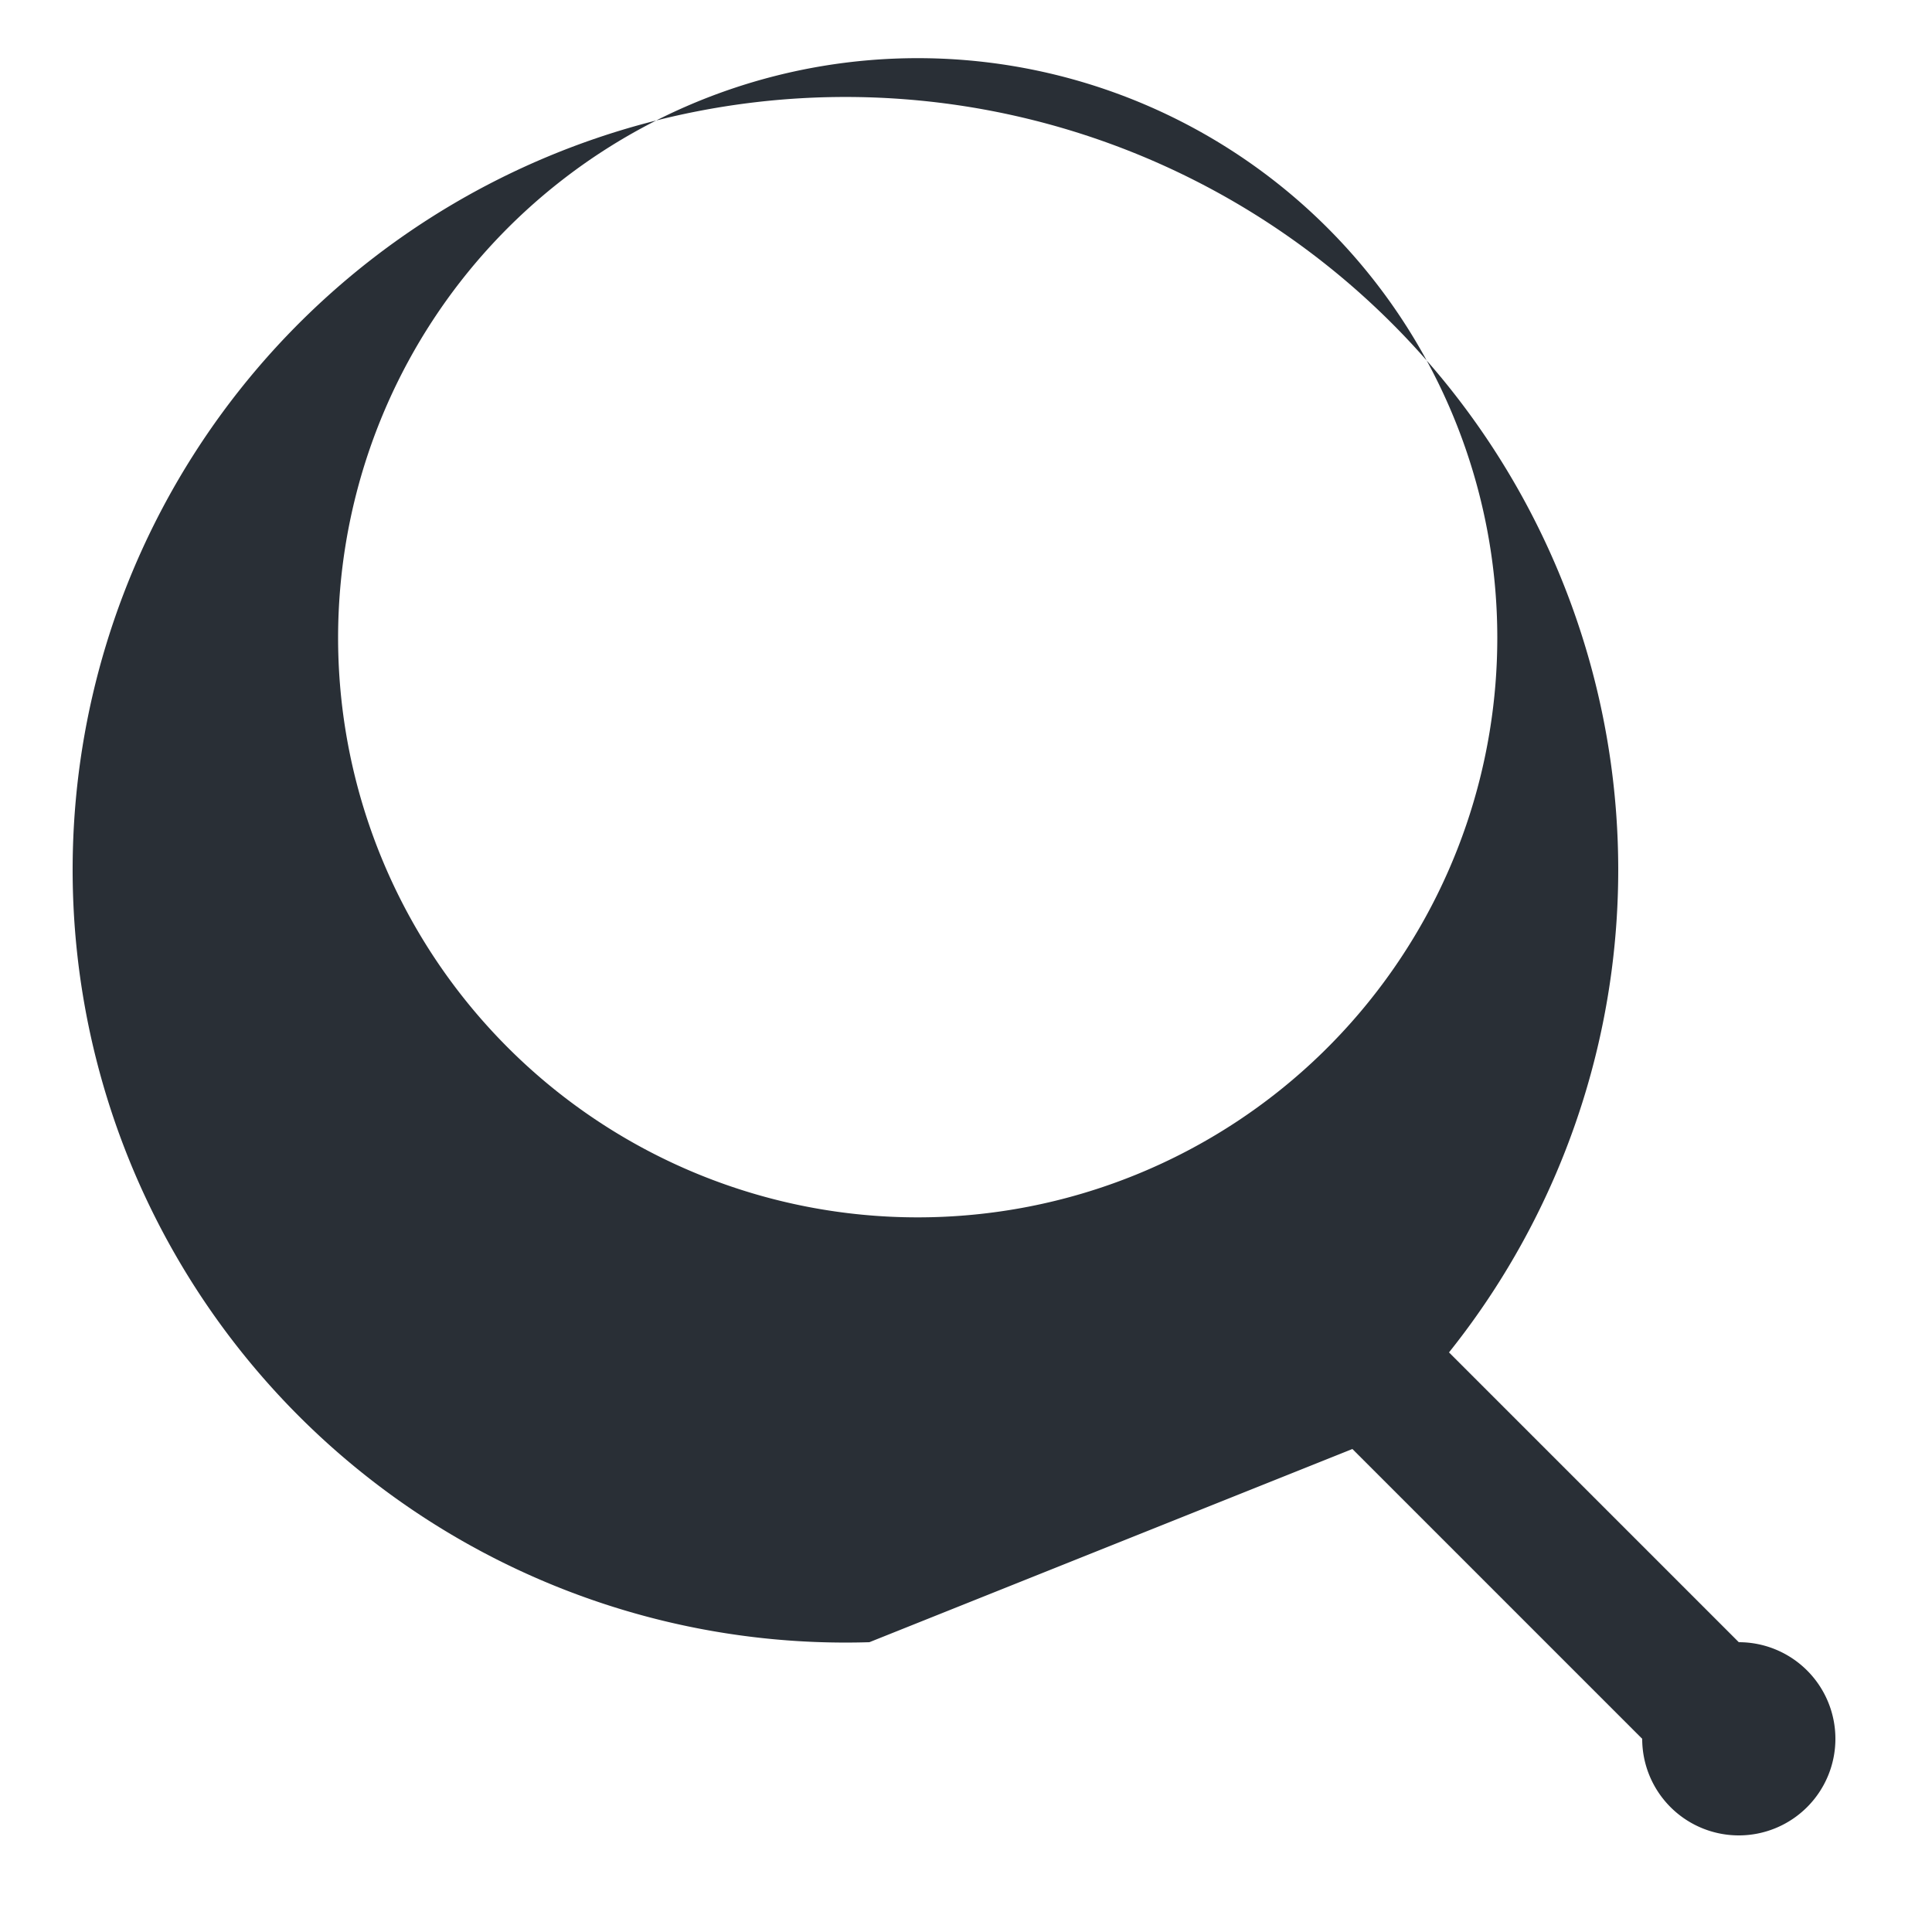 <svg width="20" height="20" fill="none" xmlns="http://www.w3.org/2000/svg"><path fill-rule="evenodd" clip-rule="evenodd" d="M4 9a6 6 0 1 1 11 0A6 6 0 0 1 4 9Zm10 6-5 2a8 8 0 1 1 6-3l3 3a1 1 0 1 1-1 1l-3-3Z" fill="#292F36"/></svg>
